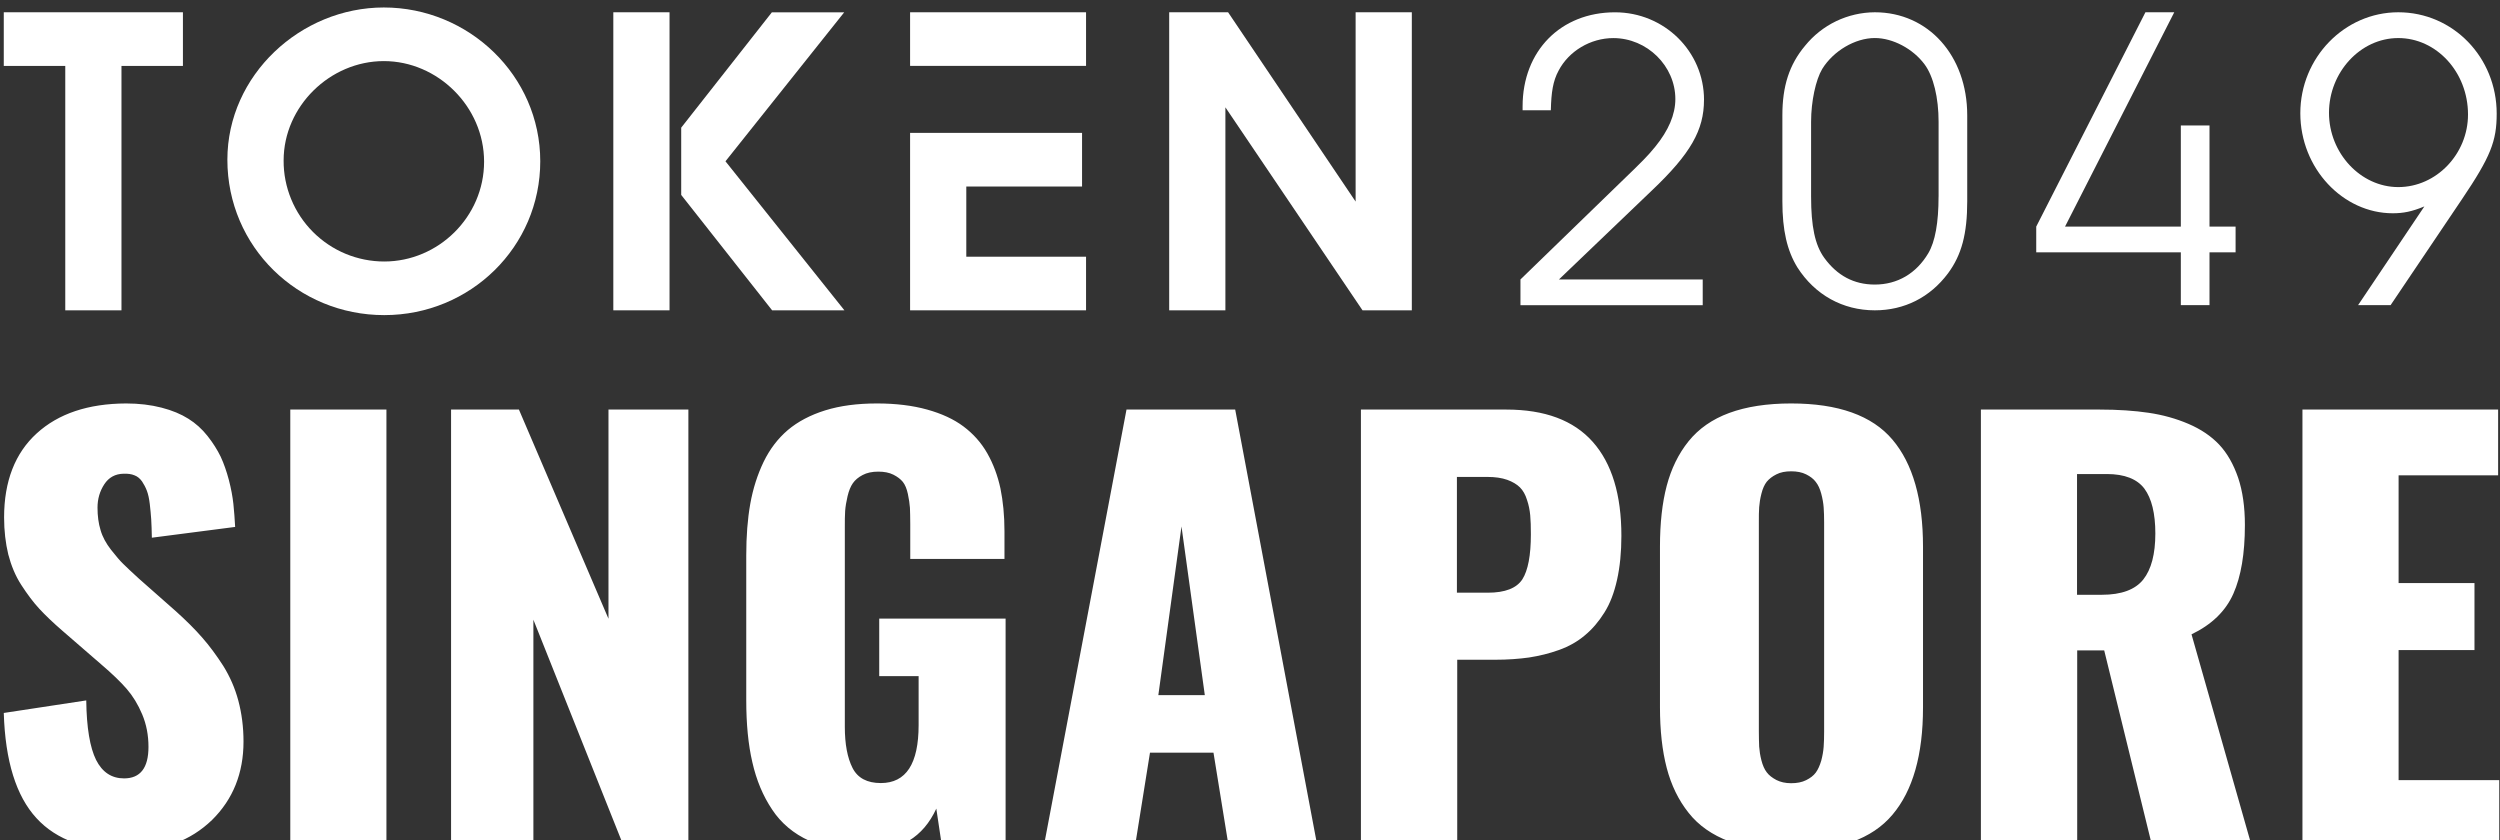 <svg width="241" height="81" viewBox="0 0 241 81" fill="none" xmlns="http://www.w3.org/2000/svg">
<rect x="0" y="0" width="241" height="81" fill="#333333" stroke="none"/>
<g clip-path="url(#clip0_12_4)">
<path d="M81.382 1.186H74.411V1.183L65.668 12.307V18.791L74.433 29.915H81.401L69.935 15.549L81.382 1.186Z" fill="white"/>
<path d="M64.543 1.183H59.124V29.915H64.543V1.183Z" fill="white"/>
<path d="M93.151 17.981H104.31V12.81H87.733V29.915H104.695V24.747H93.151V17.981Z" fill="white"/>
<path d="M0.364 6.355H6.292V29.915H11.71V6.355H17.634V1.183H0.364V6.355Z" fill="white"/>
<path d="M37 0.721C28.982 0.721 21.919 7.243 21.919 15.394C21.919 23.795 28.716 30.377 37.038 30.377C45.359 30.377 52.081 23.779 52.081 15.549C52.081 7.272 45.173 0.721 37 0.721ZM37.041 25.209C35.763 25.209 34.498 24.956 33.318 24.468C32.139 23.978 31.07 23.26 30.168 22.356C29.267 21.451 28.552 20.379 28.068 19.196C27.581 18.016 27.334 16.748 27.341 15.473C27.341 10.242 31.816 5.89 37.003 5.89C42.19 5.89 46.666 10.27 46.666 15.587C46.666 20.904 42.257 25.209 37.041 25.209Z" fill="white"/>
<path d="M212.996 12.092H210.232V21.843H199.07L209.599 1.183H206.819L196.293 21.843V24.326H210.232V29.418H212.996V24.326H215.511V21.843H212.996V12.092Z" fill="white"/>
<path d="M231.195 1.183C225.999 1.183 221.751 5.573 221.751 10.912C221.751 16.251 225.875 20.559 230.658 20.559C231.689 20.559 232.514 20.395 233.71 19.898L227.318 29.418H230.452L237.341 19.193C240.105 15.094 240.681 13.604 240.681 10.953C240.681 5.529 236.474 1.183 231.195 1.183ZM231.195 18.035C227.567 18.035 224.515 14.765 224.515 10.874C224.515 6.984 227.526 3.669 231.195 3.669C234.864 3.669 237.916 6.94 237.916 11.039C237.916 14.847 234.864 18.035 231.195 18.035Z" fill="white"/>
<path d="M104.695 1.183H87.733V6.351H104.695V1.183Z" fill="white"/>
<path d="M180.731 1.183C179.441 1.19 178.169 1.484 177.005 2.04C175.841 2.6 174.82 3.41 174.007 4.413C172.482 6.234 171.821 8.303 171.821 11.118V19.398C171.821 22.213 172.277 24.159 173.267 25.775C174.959 28.425 177.638 29.915 180.731 29.915C183.578 29.915 186.051 28.672 187.785 26.354C189.103 24.573 189.641 22.545 189.641 19.398V11.118C189.641 5.365 185.887 1.183 180.731 1.183ZM186.877 18.946C186.877 21.47 186.548 23.292 185.887 24.412C184.732 26.357 182.917 27.432 180.731 27.432C178.71 27.432 177.103 26.562 175.867 24.867C174.959 23.624 174.589 21.802 174.589 18.946V11.741C174.589 9.755 175.044 7.683 175.661 6.649C176.733 4.909 178.837 3.666 180.734 3.666C182.468 3.666 184.407 4.7 185.52 6.193C186.387 7.351 186.88 9.423 186.88 11.741V18.943L186.877 18.946Z" fill="white"/>
<path d="M164.268 9.631C164.268 4.953 160.432 1.186 155.688 1.186C150.45 1.186 146.778 4.912 146.778 10.254V10.628H149.501C149.542 8.888 149.707 7.813 150.244 6.819C151.234 4.915 153.338 3.672 155.523 3.672C158.781 3.672 161.504 6.364 161.504 9.549C161.504 11.039 160.846 12.573 159.565 14.145C158.863 15.014 158.287 15.593 156.266 17.538L146.572 26.939V29.422H164.142V26.939H150.282L159.233 18.37C162.987 14.809 164.265 12.532 164.265 9.634L164.268 9.631Z" fill="white"/>
<path d="M130.682 19.433L118.388 1.183H112.71V29.915H118.128V10.346L131.346 29.915H136.1V1.183H130.682V19.433Z" fill="white"/>
<path d="M12.407 82.043C8.424 82.043 5.448 80.989 3.511 78.865C1.558 76.742 0.504 73.363 0.364 68.729L8.315 67.52C8.346 70.155 8.672 72.061 9.261 73.255C9.865 74.448 10.764 75.037 11.958 75.037C13.523 75.037 14.313 74.03 14.313 71.999C14.313 70.868 14.112 69.829 13.709 68.868C13.306 67.907 12.81 67.102 12.221 66.419C11.632 65.738 10.811 64.947 9.741 64.033L6.021 60.809C5.123 60.034 4.379 59.321 3.79 58.685C3.201 58.05 2.627 57.275 2.054 56.392C1.48 55.508 1.077 54.516 0.798 53.447C0.535 52.362 0.395 51.168 0.395 49.882C0.395 46.395 1.449 43.682 3.542 41.776C5.634 39.869 8.501 38.908 12.159 38.893C13.415 38.893 14.546 39.032 15.569 39.296C16.592 39.559 17.444 39.916 18.157 40.365C18.855 40.799 19.475 41.357 20.002 42.024C20.529 42.69 20.947 43.357 21.273 44.023C21.583 44.69 21.846 45.449 22.063 46.271C22.28 47.108 22.42 47.867 22.497 48.564C22.575 49.262 22.621 50.006 22.668 50.796L14.639 51.835C14.623 51.122 14.608 50.533 14.577 50.068C14.546 49.603 14.499 49.107 14.438 48.58C14.376 48.053 14.283 47.635 14.159 47.309C14.034 46.983 13.88 46.689 13.694 46.41C13.492 46.131 13.26 45.93 12.965 45.821C12.671 45.697 12.314 45.651 11.911 45.666C11.105 45.682 10.485 46.023 10.051 46.689C9.617 47.355 9.4 48.099 9.4 48.936C9.4 49.727 9.493 50.455 9.695 51.106C9.881 51.757 10.222 52.377 10.702 52.997C11.183 53.602 11.57 54.067 11.88 54.361C12.19 54.671 12.686 55.136 13.399 55.787L16.964 58.933C17.94 59.817 18.793 60.654 19.49 61.46C20.203 62.266 20.87 63.18 21.521 64.188C22.156 65.211 22.652 66.326 22.978 67.551C23.303 68.775 23.474 70.093 23.474 71.488C23.474 74.526 22.466 77.052 20.436 79.051C18.359 81.051 15.709 82.043 12.407 82.043ZM27.984 81.469V39.482H37.252V81.469H27.984ZM43.483 81.469V39.482H50.024L58.657 59.646V39.482H66.36V81.469H60.083L51.419 59.739V81.469H43.483ZM83.471 82.074C81.348 82.074 79.519 81.733 78.015 81.051C76.512 80.369 75.303 79.361 74.435 78.044C73.552 76.727 72.916 75.208 72.528 73.487C72.126 71.767 71.939 69.767 71.939 67.504V53.555C71.939 51.695 72.064 50.037 72.327 48.564C72.591 47.092 73.025 45.744 73.614 44.519C74.218 43.279 74.993 42.272 75.954 41.45C76.915 40.644 78.108 40.009 79.55 39.559C80.991 39.11 82.65 38.893 84.54 38.893C86.369 38.893 87.981 39.094 89.376 39.482C90.771 39.869 91.949 40.412 92.879 41.109C93.809 41.807 94.584 42.659 95.173 43.698C95.762 44.736 96.18 45.868 96.444 47.092C96.692 48.316 96.831 49.68 96.831 51.215V53.881H87.749V50.517C87.749 49.882 87.733 49.355 87.718 48.952C87.687 48.549 87.625 48.099 87.516 47.603C87.408 47.108 87.253 46.736 87.036 46.457C86.819 46.193 86.524 45.961 86.121 45.759C85.718 45.558 85.238 45.465 84.664 45.465C84.075 45.465 83.564 45.573 83.161 45.79C82.743 46.007 82.433 46.271 82.216 46.581C81.999 46.891 81.828 47.309 81.704 47.836C81.58 48.363 81.502 48.843 81.472 49.262C81.441 49.696 81.441 50.223 81.441 50.843V70.062C81.441 71.736 81.689 73.053 82.184 74.03C82.68 75.006 83.595 75.487 84.912 75.487C87.346 75.487 88.555 73.627 88.555 69.891V65.18H84.757V59.631H96.94V81.469H90.787L90.26 77.951C89.004 80.694 86.757 82.074 83.471 82.074ZM100.644 81.469L108.595 39.482H119.073L126.977 81.469H118.422L116.98 72.557H110.858L109.432 81.469H100.644ZM111.664 67.008H116.143L113.896 50.75L111.664 67.008ZM131.193 81.469V39.482H145.204C148.924 39.482 151.698 40.52 153.543 42.597C155.387 44.674 156.302 47.697 156.302 51.664C156.302 53.23 156.162 54.64 155.883 55.896C155.604 57.151 155.201 58.205 154.659 59.057C154.116 59.925 153.496 60.654 152.783 61.243C152.07 61.847 151.249 62.312 150.303 62.653C149.358 62.994 148.397 63.227 147.405 63.382C146.413 63.521 145.328 63.599 144.119 63.599H140.477V81.469H131.193ZM140.461 57.136H143.422C145.096 57.136 146.196 56.702 146.754 55.849C147.297 54.997 147.576 53.555 147.576 51.509C147.576 50.781 147.56 50.176 147.514 49.68C147.467 49.184 147.374 48.688 147.204 48.193C147.049 47.681 146.816 47.278 146.522 46.983C146.227 46.689 145.809 46.441 145.297 46.255C144.77 46.069 144.135 45.976 143.391 45.976H140.446V57.136H140.461ZM172.669 82.043C170.344 82.043 168.345 81.733 166.702 81.113C165.059 80.493 163.741 79.578 162.78 78.354C161.804 77.129 161.106 75.688 160.672 74.03C160.238 72.371 160.021 70.418 160.021 68.186V52.687C160.021 50.424 160.238 48.471 160.672 46.828C161.106 45.186 161.804 43.744 162.78 42.535C163.757 41.326 165.059 40.412 166.702 39.807C168.345 39.203 170.328 38.893 172.669 38.893C177.21 38.893 180.465 40.055 182.433 42.38C184.402 44.705 185.378 48.146 185.378 52.703V68.202C185.378 72.759 184.402 76.215 182.433 78.54C180.465 80.88 177.21 82.043 172.669 82.043ZM171.243 75.192C171.646 75.394 172.111 75.502 172.669 75.502C173.227 75.502 173.707 75.409 174.11 75.208C174.513 75.006 174.823 74.774 175.04 74.479C175.257 74.185 175.428 73.797 175.567 73.332C175.691 72.867 175.769 72.418 175.8 71.999C175.831 71.581 175.846 71.085 175.846 70.511V50.362C175.846 49.804 175.831 49.324 175.8 48.905C175.769 48.487 175.691 48.053 175.567 47.588C175.443 47.123 175.273 46.751 175.04 46.457C174.823 46.162 174.513 45.93 174.11 45.728C173.707 45.527 173.227 45.434 172.669 45.434C172.111 45.434 171.63 45.527 171.243 45.728C170.84 45.93 170.545 46.162 170.313 46.441C170.096 46.72 169.925 47.092 169.801 47.588C169.677 48.069 169.615 48.502 169.584 48.89C169.553 49.277 169.553 49.773 169.553 50.362V70.496C169.553 71.085 169.569 71.581 169.584 71.984C169.615 72.387 169.677 72.821 169.801 73.301C169.925 73.782 170.096 74.169 170.313 74.448C170.53 74.743 170.84 74.975 171.243 75.192ZM190.958 81.469V39.482H202.412C204.179 39.482 205.76 39.59 207.124 39.792C208.487 39.993 209.774 40.35 210.967 40.861C212.161 41.373 213.153 42.039 213.928 42.861C214.703 43.682 215.307 44.752 215.757 46.054C216.191 47.355 216.408 48.874 216.408 50.61C216.408 53.369 216.036 55.57 215.292 57.244C214.548 58.918 213.199 60.22 211.262 61.15L217.043 81.485H207.449L202.846 62.7H200.242V81.469H190.958ZM200.226 57.337H202.613C204.504 57.337 205.837 56.841 206.612 55.865C207.387 54.888 207.775 53.4 207.775 51.432C207.775 49.494 207.418 48.053 206.721 47.108C206.023 46.178 204.814 45.697 203.094 45.697H200.226V57.337ZM221.956 81.469V39.482H240.819V45.821H231.225V56.206H238.54V62.669H231.225V75.208H240.927V81.469H221.956Z" fill="white"/>
</g>
<defs>
<clipPath id="clip0_12_4">
<rect width="240.563" height="81.352" fill="white" transform="translate(0.364 0.721)"/>
</clipPath>
</defs>
</svg>
